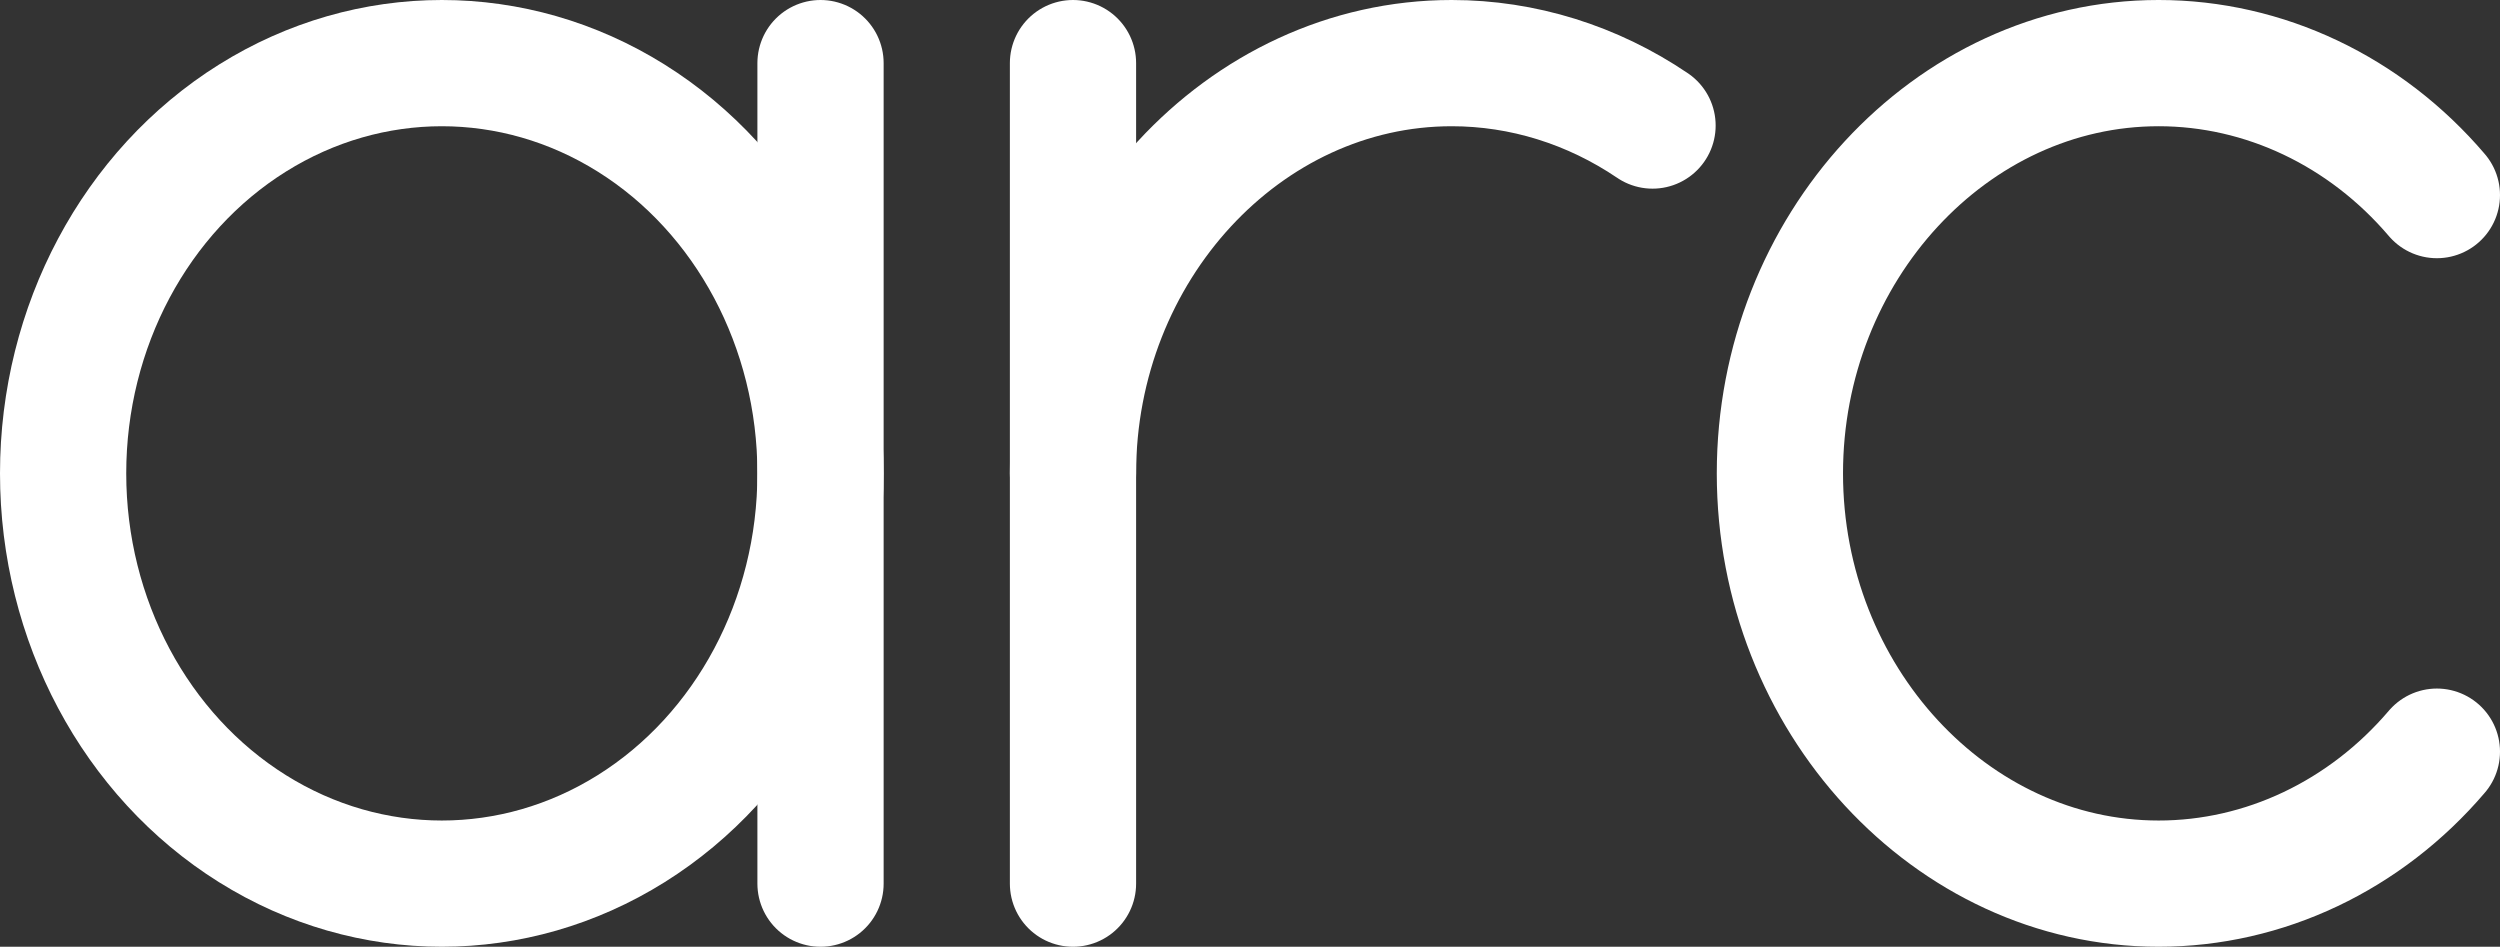 <?xml version="1.0" encoding="UTF-8"?>
<svg id="Layer_2" data-name="Layer 2" xmlns="http://www.w3.org/2000/svg" viewBox="0 0 396.09 150">
  <rect x="0" y="0" width="396.09" height="150" fill="#333333" stroke="none"/>
  <defs>
    <style>
      .cls-1, .cls-2 {
        fill: none;
        stroke: #fff;
        stroke-miterlimit: 10;
        stroke-width: 20px;
      }

      .cls-2 {
        stroke-linecap: round;
      }
    </style>
  </defs>
  <g id="arc">
    <g id="a">
      <ellipse class="cls-1" cx="70" cy="75" rx="60" ry="65"/>
      <line class="cls-2" x1="130" y1="140" x2="130" y2="10"/>
    </g>
    <g id="r">
      <line class="cls-2" x1="170" y1="140" x2="170" y2="10"/>
      <path class="cls-2" d="M170,75c0-35.66,27.08-65,60-65,11.25,0,22.28,3.43,31.82,9.89"/>
    </g>
    <g id="c">
      <path class="cls-2" d="M386.09,119.09c-11.35,13.32-27.35,20.91-44.09,20.91-32.92,0-60-29.34-60-65s27.08-65,60-65c16.74,0,32.74,7.59,44.09,20.91"/>
    </g>
  </g>
</svg>